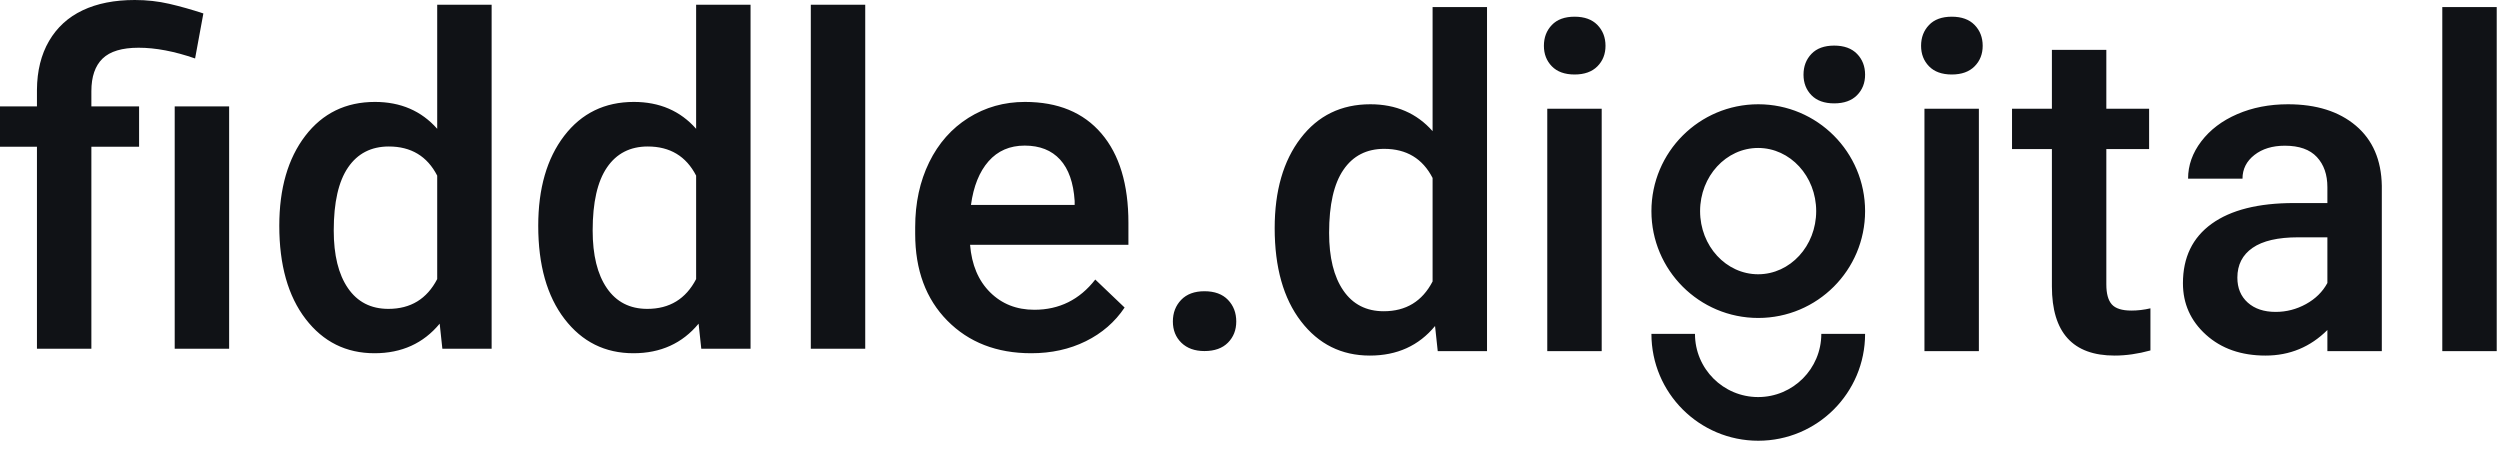 <?xml version="1.0" encoding="UTF-8"?>
<svg width="109px" height="20px" viewBox="0 0 109 20" version="1.1" xmlns="http://www.w3.org/2000/svg" xmlns:xlink="http://www.w3.org/1999/xlink">
    <!-- Generator: Sketch 61.2 (89653) - https://sketch.com -->
    <title>Fill 1</title>
    <desc>Created with Sketch.</desc>
    <g id="facebook" stroke="none" stroke-width="1" fill="none" fill-rule="evenodd">
        <path d="M73.901,14.558 L72.002,14.558 C72.002,17.131 74.087,19.216 76.66,19.216 C79.233,19.216 81.318,17.131 81.318,14.558 L79.409,14.558 C79.409,16.079 78.176,17.312 76.655,17.312 C75.134,17.312 73.901,16.079 73.901,14.558 Z M101.474,12.339 C101.266,12.723 100.955,13.03 100.542,13.257 C100.128,13.485 99.687,13.599 99.218,13.599 C98.711,13.599 98.305,13.464 98.003,13.194 C97.7,12.923 97.549,12.561 97.549,12.105 C97.549,11.545 97.77,11.112 98.213,10.806 C98.655,10.5 99.316,10.347 100.195,10.347 L101.474,10.347 L101.474,12.339 Z M97.544,4.976 C96.883,5.262 96.361,5.658 95.976,6.163 C95.592,6.667 95.4,7.209 95.4,7.789 L97.773,7.789 C97.773,7.372 97.946,7.029 98.291,6.758 C98.636,6.488 99.078,6.353 99.619,6.353 C100.244,6.353 100.709,6.517 101.015,6.846 C101.322,7.175 101.474,7.613 101.474,8.16 L101.474,8.853 L100.019,8.853 C98.463,8.853 97.267,9.154 96.43,9.756 C95.594,10.359 95.176,11.223 95.176,12.349 C95.176,13.241 95.511,13.99 96.181,14.595 C96.852,15.201 97.718,15.503 98.779,15.503 C99.837,15.503 100.733,15.126 101.474,14.389 L101.474,15.308 L103.847,15.308 L103.847,8.101 C103.828,6.975 103.45,6.101 102.715,5.479 C101.979,4.857 100.992,4.546 99.756,4.546 C98.942,4.546 98.204,4.69 97.544,4.976 Z M78.979,2.349 C78.748,2.59 78.633,2.893 78.633,3.257 C78.633,3.616 78.748,3.914 78.979,4.151 C79.21,4.388 79.541,4.507 79.97,4.507 C80.4,4.507 80.732,4.388 80.967,4.151 C81.201,3.914 81.318,3.616 81.318,3.257 C81.318,2.893 81.201,2.59 80.967,2.349 C80.732,2.108 80.4,1.988 79.97,1.988 C79.541,1.988 79.21,2.108 78.979,2.349 Z M74.124,9.205 C74.124,7.684 75.258,6.451 76.655,6.451 C78.052,6.451 79.186,7.684 79.186,9.205 C79.186,10.726 78.052,11.958 76.655,11.958 C75.258,11.958 74.124,10.726 74.124,9.205 Z M72.002,9.205 C72.002,11.777 74.087,13.863 76.66,13.863 C79.233,13.863 81.318,11.777 81.318,9.205 C81.318,6.632 79.233,4.546 76.66,4.546 C74.087,4.546 72.002,6.632 72.002,9.205 Z M106.484,15.308 L108.857,15.308 L108.857,0.308 L106.484,0.308 L106.484,15.308 Z M91.836,12.398 L91.836,6.499 L93.701,6.499 L93.701,4.742 L91.836,4.742 L91.836,2.173 L89.463,2.173 L89.463,4.742 L87.724,4.742 L87.724,6.499 L89.463,6.499 L89.463,12.486 C89.463,14.498 90.374,15.503 92.197,15.503 C92.698,15.503 93.219,15.428 93.759,15.279 L93.759,13.443 C93.48,13.508 93.203,13.541 92.929,13.541 C92.519,13.541 92.235,13.451 92.075,13.272 C91.915,13.093 91.836,12.801 91.836,12.398 Z M83.906,15.308 L86.279,15.308 L86.279,4.742 L83.906,4.742 L83.906,15.308 Z M84.106,1.089 C83.875,1.331 83.759,1.633 83.759,1.998 C83.759,2.356 83.875,2.654 84.106,2.891 C84.337,3.128 84.668,3.248 85.097,3.248 C85.527,3.248 85.859,3.128 86.093,2.891 C86.328,2.654 86.445,2.356 86.445,1.998 C86.445,1.633 86.328,1.331 86.093,1.089 C85.859,0.848 85.527,0.728 85.097,0.728 C84.668,0.728 84.337,0.848 84.106,1.089 Z M67.661,1.089 C67.43,1.331 67.314,1.633 67.314,1.998 C67.314,2.356 67.43,2.654 67.661,2.891 C67.892,3.128 68.222,3.248 68.652,3.248 C69.082,3.248 69.414,3.128 69.648,2.891 C69.883,2.654 70,2.356 70,1.998 C70,1.633 69.883,1.331 69.648,1.089 C69.414,0.848 69.082,0.728 68.652,0.728 C68.222,0.728 67.892,0.848 67.661,1.089 Z M67.461,15.308 L69.834,15.308 L69.834,4.742 L67.461,4.742 L67.461,15.308 Z M62.461,12.271 C62.011,13.137 61.302,13.57 60.332,13.57 C59.57,13.57 58.983,13.269 58.569,12.666 C58.155,12.064 57.949,11.226 57.949,10.152 C57.949,8.928 58.157,8.011 58.574,7.403 C58.99,6.794 59.583,6.49 60.351,6.49 C61.322,6.49 62.025,6.913 62.461,7.759 L62.461,12.271 Z M62.461,5.718 C61.771,4.937 60.865,4.546 59.746,4.546 C58.476,4.546 57.464,5.04 56.709,6.026 C55.953,7.012 55.576,8.319 55.576,9.947 C55.576,11.659 55.958,13.013 56.723,14.009 C57.488,15.005 58.489,15.503 59.726,15.503 C60.911,15.503 61.859,15.074 62.568,14.214 L62.685,15.308 L64.834,15.308 L64.834,0.308 L62.461,0.308 L62.461,5.718 Z M19.062,12.168 C18.613,13.034 17.904,13.467 16.933,13.467 C16.172,13.467 15.584,13.166 15.171,12.564 C14.757,11.962 14.551,11.124 14.551,10.049 C14.551,8.825 14.759,7.909 15.176,7.3 C15.592,6.691 16.185,6.387 16.953,6.387 C17.923,6.387 18.626,6.811 19.062,7.657 L19.062,12.168 Z M19.062,5.616 C18.372,4.834 17.467,4.444 16.347,4.444 C15.078,4.444 14.066,4.937 13.31,5.923 C12.555,6.91 12.177,8.217 12.177,9.844 C12.177,11.557 12.56,12.911 13.325,13.907 C14.09,14.903 15.091,15.401 16.328,15.401 C17.513,15.401 18.46,14.971 19.17,14.112 L19.287,15.206 L21.435,15.206 L21.435,0.206 L19.062,0.206 L19.062,5.616 Z M3.984,3.975 C3.984,3.344 4.147,2.87 4.472,2.554 C4.798,2.238 5.322,2.081 6.045,2.081 C6.787,2.081 7.607,2.237 8.506,2.549 L8.867,0.586 C8.353,0.417 7.856,0.277 7.378,0.166 C6.899,0.056 6.4,2.84217094e-14 5.879,2.84217094e-14 C4.993,2.84217094e-14 4.235,0.15 3.603,0.45 C2.972,0.749 2.484,1.195 2.138,1.788 C1.793,2.38 1.617,3.09 1.611,3.916 L1.611,4.639 L-1.37667655e-13,4.639 L-1.37667655e-13,6.397 L1.611,6.397 L1.611,15.206 L3.984,15.206 L3.984,6.397 L6.064,6.397 L6.064,4.639 L3.984,4.639 L3.984,3.975 Z M7.617,15.206 L9.99,15.206 L9.99,4.64 L7.617,4.64 L7.617,15.206 Z M30.351,12.168 C29.902,13.034 29.193,13.467 28.222,13.467 C27.461,13.467 26.873,13.166 26.46,12.564 C26.046,11.962 25.84,11.124 25.84,10.049 C25.84,8.825 26.048,7.909 26.465,7.3 C26.881,6.691 27.474,6.387 28.242,6.387 C29.212,6.387 29.915,6.811 30.351,7.657 L30.351,12.168 Z M30.351,5.616 C29.661,4.834 28.756,4.444 27.636,4.444 C26.367,4.444 25.355,4.937 24.599,5.923 C23.844,6.91 23.467,8.217 23.467,9.844 C23.467,11.557 23.849,12.911 24.614,13.907 C25.379,14.903 26.38,15.401 27.617,15.401 C28.802,15.401 29.749,14.971 30.459,14.112 L30.576,15.206 L32.724,15.206 L32.724,0.206 L30.351,0.206 L30.351,5.616 Z M46.855,8.936 L42.334,8.936 C42.445,8.122 42.7,7.487 43.1,7.032 C43.501,6.576 44.027,6.348 44.677,6.348 C45.335,6.348 45.849,6.552 46.22,6.958 C46.592,7.365 46.803,7.966 46.855,8.76 L46.855,8.936 Z M42.226,5.137 C41.49,5.6 40.919,6.246 40.512,7.076 C40.106,7.906 39.902,8.848 39.902,9.903 L39.902,10.196 C39.902,11.771 40.369,13.033 41.303,13.98 C42.238,14.927 43.457,15.401 44.961,15.401 C45.84,15.401 46.632,15.227 47.339,14.878 C48.045,14.53 48.61,14.04 49.033,13.409 L47.754,12.188 C47.07,13.067 46.185,13.506 45.097,13.506 C44.322,13.506 43.68,13.252 43.169,12.745 C42.657,12.237 42.366,11.547 42.295,10.674 L49.199,10.674 L49.199,9.717 C49.199,8.038 48.807,6.739 48.022,5.821 C47.238,4.903 46.126,4.444 44.687,4.444 C43.782,4.444 42.962,4.675 42.226,5.137 Z M52.514,12.698 C52.957,12.698 53.299,12.823 53.54,13.074 C53.781,13.325 53.901,13.639 53.901,14.017 C53.901,14.388 53.781,14.695 53.54,14.939 C53.299,15.183 52.957,15.306 52.514,15.306 C52.091,15.306 51.756,15.185 51.508,14.944 C51.261,14.703 51.137,14.394 51.137,14.017 C51.137,13.639 51.258,13.325 51.499,13.074 C51.74,12.823 52.078,12.698 52.514,12.698 Z M37.724,0.206 L37.724,15.206 L35.351,15.206 L35.351,0.206 L37.724,0.206 Z" id="Fill-1" fill="#101216"></path>
    </g>
</svg>